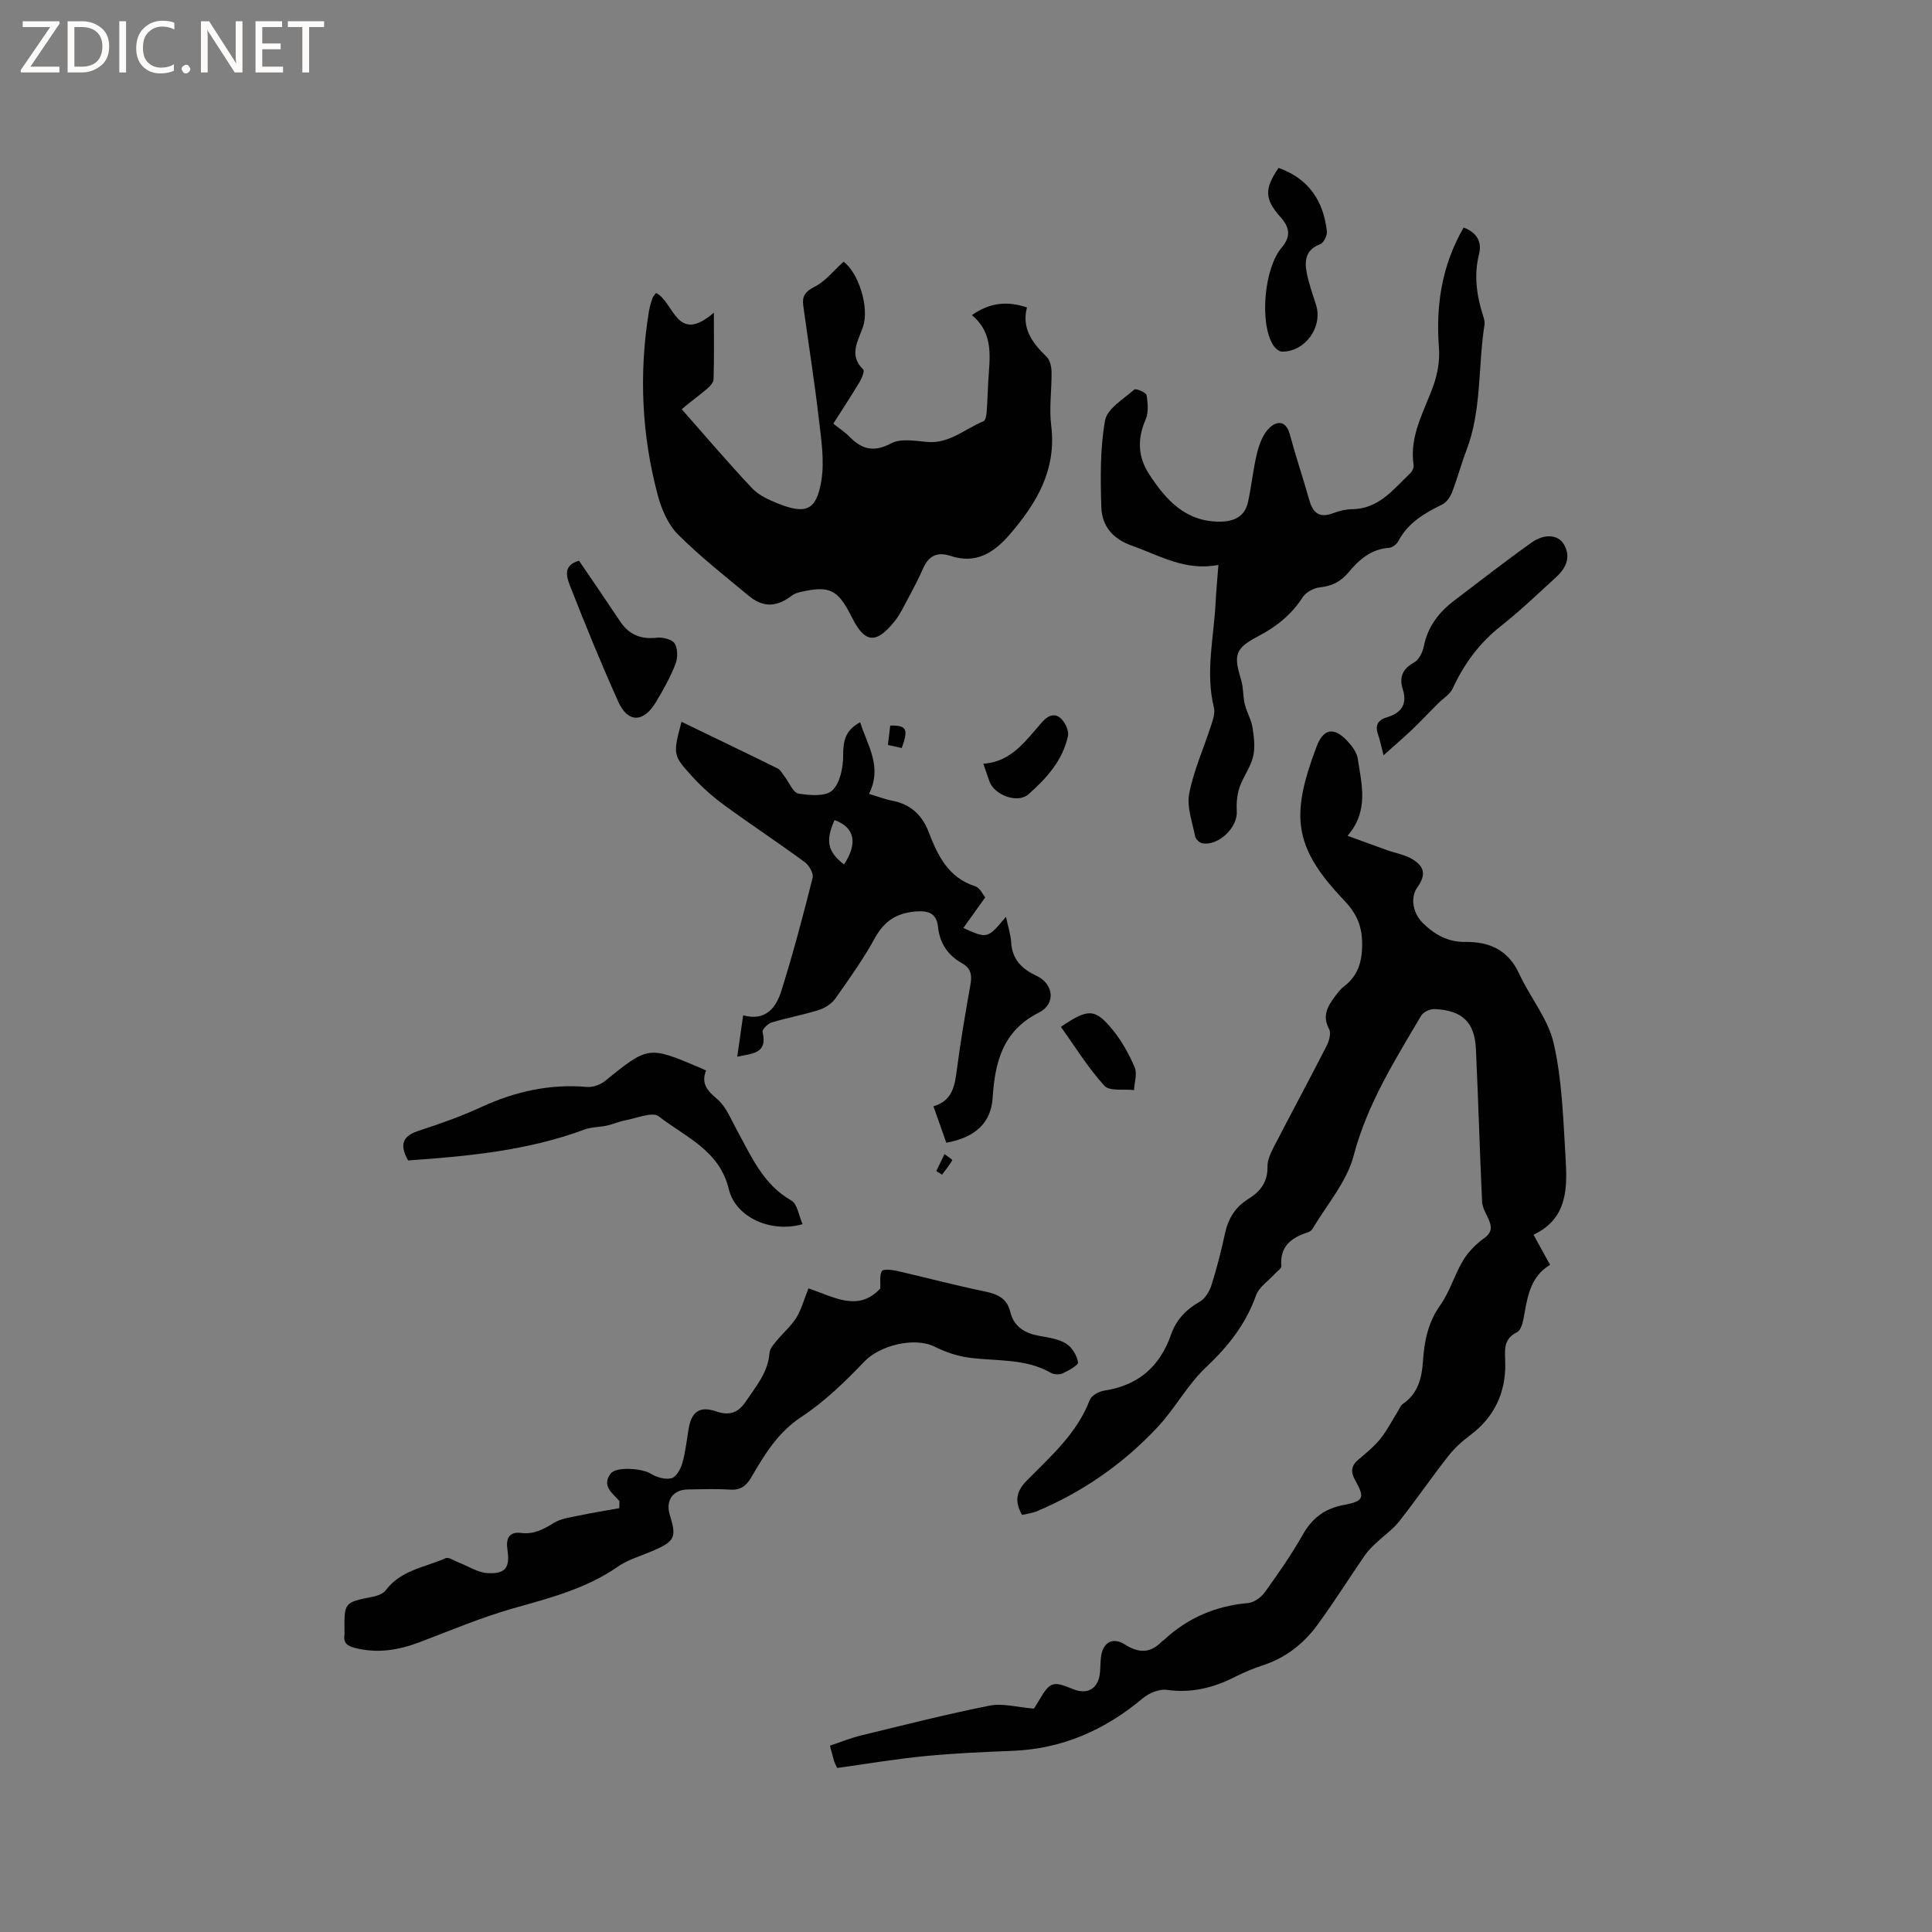 <svg enable-background="new 0 0 400 400" viewBox="0 0 400 400" xmlns="http://www.w3.org/2000/svg"><rect x="0" y="0" width="400" height="400" fill="#808080" stroke="none"/><path d="m12.4 4.8-6.1 9h6v1.2h-8v-.5l6.1-8.9h-5.7v-1.2h7.6v.4z" fill="#fcfbfa"/><path d="m14 15v-10.6h3c1.6 0 2.9.5 4 1.4s1.6 2.2 1.6 3.8-.5 3-1.6 3.9-2.4 1.5-4 1.5zm1.4-9.4v8.2h1.6c1.3 0 2.4-.4 3.1-1.1s1.1-1.8 1.1-3.1-.4-2.3-1.2-3-1.8-1-3.1-1z" fill="#fcfbfa"/><path d="m26.1 4.4v10.6h-1.4v-10.6z" fill="#fcfbfa"/><path d="m36.1 14.6c-.8.4-1.8.6-2.9.6-1.5 0-2.7-.5-3.6-1.4s-1.4-2.2-1.4-3.8c0-1.7.5-3.1 1.5-4.1s2.3-1.6 3.9-1.6c1 0 1.8.1 2.5.4v1.4c-.8-.4-1.6-.6-2.5-.6-1.2 0-2.1.4-2.9 1.2s-1.1 1.8-1.1 3.2c0 1.3.3 2.3 1 3s1.6 1.1 2.7 1.1c1 0 2-.2 2.7-.7v1.3z" fill="#fcfbfa"/><path d="m37.6 14.3c0-.2.1-.5.3-.6s.4-.3.6-.3c.3 0 .5.1.6.3s.3.4.3.6-.1.4-.3.6-.4.3-.6.3c-.3 0-.5-.1-.6-.3s-.3-.4-.3-.6z" fill="#fcfbfa"/><path d="m50.2 15h-1.6l-5.3-8.2c-.2-.2-.3-.5-.4-.7 0 .2.1.7.1 1.5v7.4h-1.4v-10.6h1.7l5.2 8.1c.2.4.4.6.4.7 0-.3-.1-.8-.1-1.5v-7.3h1.4z" fill="#fcfbfa"/><path d="m58.6 15h-5.7v-10.6h5.5v1.2h-4.1v3.4h3.8v1.2h-3.8v3.6h4.3z" fill="#fcfbfa"/><path d="m67.1 5.6h-3.1v9.4h-1.4v-9.4h-3v-1.2h7.5z" fill="#fcfbfa"/><g fill="#010102"><path d="m173.32 366.04c-.3-.66-.51-1.03-.63-1.43-.27-.91-.5-1.83-.86-3.19 2.17-.72 4.28-1.59 6.48-2.12 8.84-2.15 17.67-4.4 26.6-6.17 2.73-.54 5.74.35 9.16.62.13-.22.63-.99 1.09-1.77 2.24-3.8 2.82-3.99 6.94-2.29 3.13 1.29 5.37-.11 5.65-3.54.09-1.06.07-2.12.21-3.17.38-2.94 2.42-4.11 4.91-2.52 2.83 1.81 5.26 1.89 7.65-.57.15-.15.35-.25.5-.39 4.9-4.54 10.67-7.01 17.35-7.6 1.23-.11 2.7-1.15 3.46-2.19 2.78-3.87 5.53-7.79 7.87-11.93 1.97-3.48 4.55-5.45 8.51-6.19 4.19-.78 4.39-1.52 2.34-5.17-.91-1.63-.85-2.92.65-4.19 1.62-1.36 3.29-2.74 4.61-4.37 1.39-1.72 2.4-3.76 3.59-5.65.33-.52.55-1.2 1.02-1.52 3.15-2.14 3.96-5.38 4.19-8.85.27-4.17 1.04-8.03 3.58-11.62 1.99-2.81 2.96-6.33 4.76-9.31 1.07-1.78 2.68-3.37 4.37-4.59 1.74-1.27 1.5-2.48.81-4.04-.5-1.12-1.23-2.28-1.28-3.45-.49-10.56-.79-21.14-1.28-31.7-.26-5.52-2.86-7.98-8.6-8.21-.91-.04-2.29.61-2.73 1.36-5.47 9.27-11.18 18.32-14 29.04-1.42 5.41-5.57 10.12-8.51 15.12-.19.33-.63.59-1.01.72-3.39 1.1-5.78 2.91-5.43 6.98.04.48-.85 1.04-1.31 1.55-1.35 1.5-3.32 2.77-3.94 4.52-2.12 5.97-5.78 10.56-10.36 14.88-3.81 3.59-6.37 8.47-9.96 12.32-7.07 7.59-15.47 13.45-25.08 17.49-.94.39-2 .5-3.04.74-1.6-2.84-1.2-4.89 1.03-7.15 4.96-5.02 10.36-9.74 13-16.65.35-.91 1.88-1.76 2.97-1.92 7.04-1.07 11.54-4.96 13.86-11.64 1.04-2.98 3.08-5.16 5.91-6.76 1.11-.63 2.02-2.11 2.43-3.39 1.12-3.53 2.04-7.13 2.82-10.75.66-3.09 2.15-5.5 4.82-7.14 2.52-1.55 4.04-3.54 3.98-6.7-.03-1.29.59-2.68 1.21-3.88 3.64-7.06 7.41-14.05 11.03-21.12.52-1.02.97-2.64.52-3.47-1.46-2.68-.35-4.66 1.14-6.67.57-.76 1.15-1.57 1.89-2.13 2.94-2.24 3.81-5.08 3.81-8.8 0-3.8-1.17-6.37-3.79-9.12-10.5-11.02-11.04-17.52-5.64-31.79 1.41-3.74 3.58-4.09 6.32-1.19.98 1.04 2.02 2.41 2.21 3.75.77 5.26 2.37 10.7-2.12 15.92 2.99 1.09 5.61 2.06 8.25 3 1.68.6 3.54.9 5.05 1.78 2.74 1.61 2.95 3.37 1.14 5.9-1.43 2.01-1.04 5.22 1.16 7.4 2.39 2.36 5.19 3.95 8.74 3.9 5.04-.08 8.93 1.67 11.2 6.6 2.25 4.88 5.98 9.33 7.14 14.4 1.72 7.55 1.96 15.48 2.43 23.27.39 6.36.64 12.92-6.61 16.35 1.26 2.29 2.27 4.12 3.42 6.23-4.28 2.57-4.7 6.97-5.51 11.24-.18.98-.6 2.35-1.33 2.71-2.97 1.47-2.47 3.81-2.43 6.44.1 6.11-2.28 11.17-7.3 14.91-1.67 1.24-3.26 2.7-4.53 4.33-3.46 4.42-6.65 9.06-10.12 13.47-1.34 1.69-3.19 2.97-4.77 4.47-.83.79-1.68 1.59-2.32 2.52-3.3 4.8-6.4 9.74-9.84 14.44-2.86 3.91-6.58 6.84-11.3 8.38-2.01.65-3.97 1.49-5.86 2.44-4.44 2.25-8.98 3.36-14.04 2.65-1.57-.22-3.7.67-4.98 1.75-7.87 6.59-16.71 10.49-27.06 10.88-6.03.23-12.08.5-18.08 1.09-6 .58-11.96 1.6-18.13 2.45z"/><path d="m135.81 60.66c3.8 1.82 4.2 10.81 11.99 4.07 0 5.25.08 9.55-.07 13.84-.03.74-.91 1.58-1.59 2.14-2.02 1.67-4.14 3.22-4.99 4.02 4.83 5.47 9.56 11.04 14.56 16.35 1.38 1.47 3.48 2.42 5.41 3.19 5.71 2.26 7.89 1.43 8.92-4.66.71-4.24-.04-8.79-.54-13.15-.91-7.77-2.14-15.49-3.2-23.24-.25-1.85.39-2.87 2.32-3.83 2.25-1.12 3.95-3.34 6.03-5.21 3.04 2.24 5.43 9.4 4 13.55-1.01 2.92-2.97 5.8.07 8.78.31.3-.27 1.78-.73 2.54-1.73 2.89-3.59 5.71-5.46 8.66 1.24.99 2.41 1.75 3.36 2.72 2.57 2.62 5.03 3.27 8.61 1.36 1.98-1.05 4.94-.52 7.43-.29 4.64.42 7.87-2.73 11.71-4.3.42-.17.59-1.27.64-1.95.17-2.11.2-4.24.33-6.35.29-4.85 1.22-9.82-3.39-13.66 3.72-2.59 7.26-2.97 11.4-1.59-1.14 4.37 1.13 7.37 4.06 10.21.71.68 1.01 2.06 1.03 3.12.06 3.71-.53 7.48-.07 11.12 1.14 9.15-3 16.08-8.6 22.57-3.26 3.78-6.99 6.17-12.25 4.42-2.59-.86-4.47-.12-5.62 2.49-.94 2.13-2.02 4.19-3.12 6.24-.9 1.67-1.72 3.44-2.9 4.9-3.8 4.68-6.11 4.41-8.74-.84-2.93-5.86-4.6-6.7-10.7-5.31-.59.14-1.24.34-1.71.7-3.16 2.44-5.97 2.59-9 .07-4.98-4.13-10.09-8.14-14.65-12.71-2.04-2.05-3.38-5.17-4.15-8.04-3.36-12.54-3.94-25.28-1.85-38.12.15-.94.45-1.85.73-2.76.1-.27.35-.5.73-1.05z"/><path d="m252.26 116.96c-6.9 1.34-12.25-1.99-17.98-4.01-3.95-1.39-6.13-4.11-6.26-7.91-.19-6-.27-12.13.77-17.99.44-2.44 3.82-4.43 6.06-6.4.31-.28 2.44.61 2.53 1.15.28 1.66.44 3.63-.21 5.11-1.73 3.96-1.57 7.7.71 11.21 3.49 5.38 7.62 9.99 14.83 9.88 2.83-.04 5.03-1.1 5.67-4.03.75-3.39 1.06-6.89 1.9-10.26.46-1.84 1.25-3.9 2.57-5.15 1.48-1.41 3.41-1.55 4.18 1.33 1.24 4.6 2.76 9.12 4.06 13.69.74 2.61 2.08 3.73 4.85 2.69 1.28-.48 2.68-.84 4.03-.85 5.55-.06 8.54-4.16 12.03-7.46.4-.38.75-1.14.67-1.66-.93-6.17 2.27-11.24 4.17-16.68.83-2.39 1.28-5.11 1.08-7.62-.68-8.78.59-17.06 5.11-24.89 2.73 1.02 3.82 2.94 3.19 5.49-1.09 4.39-.51 8.58.84 12.77.19.6.38 1.28.29 1.87-1.37 8.66-.53 17.62-3.75 26.02-1.09 2.85-1.87 5.82-2.97 8.67-.38.97-1.14 2.07-2.02 2.51-3.65 1.8-7.07 3.75-9.07 7.55-.34.66-1.25 1.38-1.94 1.43-3.73.25-6.22 2.46-8.42 5.1-1.58 1.9-3.45 2.84-5.95 3.09-1.26.13-2.86 1.01-3.53 2.05-2.32 3.61-5.43 6.09-9.18 8.05-4.83 2.53-5.16 3.86-3.55 9.08.49 1.59.35 3.37.75 5.01.4 1.66 1.35 3.2 1.61 4.87.31 1.98.56 4.13.1 6.03-.54 2.21-2.08 4.17-2.81 6.35-.52 1.55-.65 3.32-.56 4.97.19 3.34-3.85 7.22-7.18 6.56-.57-.11-1.33-.86-1.44-1.43-.57-2.94-1.76-6.06-1.23-8.83.94-4.84 3.02-9.44 4.55-14.17.38-1.17.84-2.55.57-3.65-1.81-7.32 0-14.54.35-21.8.11-2.3.34-4.62.58-7.74z"/><path d="m167.39 266.75c5.14 1.69 10.27 5.01 14.87.01.06-1.25-.21-2.64.31-3.59.25-.45 2.05-.29 3.06-.06 6.09 1.39 12.13 3.01 18.25 4.27 2.62.54 4.61 1.42 5.27 4.18.79 3.24 3.1 4.5 6.14 5.04 1.87.34 3.9.62 5.45 1.59 1.21.75 2.22 2.44 2.46 3.85.1.59-1.95 1.72-3.17 2.29-.67.32-1.81.27-2.46-.1-5.32-3.05-11.28-2.37-17-3.15-2.43-.33-4.89-1.18-7.1-2.28-4.12-2.05-11.29-.26-14.47 3.05-4 4.18-8.25 8.32-13.05 11.48-4.9 3.23-7.65 7.8-10.4 12.53-1.1 1.89-2.31 2.7-4.51 2.55-2.85-.19-5.72-.07-8.59-.04-3.13.04-4.71 2.29-3.77 5.29 1.44 4.62 1.05 5.45-3.53 7.43-2.43 1.05-5.09 1.78-7.22 3.26-6.59 4.58-14.11 6.5-21.67 8.64-6.59 1.87-12.94 4.56-19.36 7-4.37 1.66-8.75 2.38-13.36 1.21-1.52-.38-2.53-.98-2.22-2.75.04-.21.01-.42 0-.64-.06-6.08-.06-6.04 5.85-7.22.97-.19 2.17-.63 2.71-1.36 3.12-4.16 8.12-4.74 12.4-6.63.64-.28 1.77.55 2.66.89 2.01.77 4 2.11 6.04 2.21 3.77.19 4.63-1.21 4.07-4.96-.32-2.11.29-3.68 2.84-3.36 2.61.33 4.62-.73 6.76-2.07 1.5-.94 3.48-1.16 5.28-1.54 2.8-.59 5.63-1.04 8.29-1.52 0-1.12.08-1.39-.01-1.5-1.4-1.64-3.68-3.07-1.81-5.63 1.12-1.54 6.54-1.13 8.36 0 1.2.75 3.02 1.27 4.29.92.99-.27 1.9-1.96 2.24-3.19.66-2.33.89-4.78 1.31-7.18.6-3.42 2.33-4.59 5.58-3.48 2.67.91 4.54.49 6.22-2.01 2.12-3.17 4.64-6.04 4.92-10.11.06-.83.82-1.69 1.41-2.41 1.35-1.64 3.01-3.05 4.13-4.82 1.03-1.65 1.55-3.66 2.53-6.09z"/><path d="m141.1 149.44c6.82 3.3 13.38 6.44 19.9 9.66.6.3.97 1.08 1.43 1.66.96 1.23 1.75 3.33 2.87 3.53 2.32.4 5.65.66 7.02-.64 1.64-1.56 2.26-4.82 2.25-7.34-.01-2.97.49-5.17 3.52-6.77 1.51 4.82 4.65 9.19 1.83 14.82 1.8.54 3.34 1.14 4.95 1.45 3.69.72 6.07 3.02 7.35 6.33 1.92 4.97 4.06 9.54 9.69 11.36.99.32 1.61 1.76 2.07 2.29-1.67 2.34-3.05 4.27-4.53 6.34 5 2.25 5 2.25 8.83-2.33.43 2.06.98 3.71 1.08 5.38.22 3.53 2.29 5.47 5.25 6.86 3.54 1.65 4.06 5.81.49 7.6-7.49 3.77-9.11 10.26-9.58 17.63-.32 5.09-3.48 8.22-9.6 9.32-.84-2.37-1.7-4.81-2.66-7.54 4.06-1.21 4.43-4.4 4.87-7.77.77-5.87 1.78-11.72 2.81-17.56.34-1.9.01-3.29-1.73-4.27-2.97-1.66-4.64-4.13-5.01-7.57-.3-2.84-2.04-3.4-4.75-3.16-3.9.36-6.41 2.03-8.32 5.5-2.39 4.35-5.29 8.43-8.16 12.49-.77 1.08-2.14 1.99-3.42 2.39-3.22 1.02-6.58 1.62-9.82 2.6-.78.24-1.97 1.47-1.85 1.96 1.11 4.48-2.1 4.45-5.24 5.11.41-2.91.79-5.58 1.22-8.56 4.67 1.28 6.82-1.6 7.9-5.03 2.43-7.73 4.51-15.58 6.49-23.45.23-.92-.76-2.6-1.67-3.26-5.46-4.01-11.12-7.75-16.59-11.74-2.29-1.67-4.47-3.59-6.4-5.67-4.36-4.73-4.28-4.8-2.49-11.62zm33.65 29.54c2.92-4.48 2.17-7.7-1.97-9.19-1.91 4.29-1.45 6.56 1.97 9.19z"/><path d="m84.49 240.26c-2.07-3.71-.74-5.21 2.41-6.22 4.32-1.4 8.63-2.94 12.75-4.84 6.97-3.2 14.14-4.83 21.84-4.16 1.21.1 2.75-.42 3.71-1.19 9.03-7.29 9.01-7.32 19.65-2.82.38.16.75.34 1.34.6-1.11 2.76.31 4.22 2.35 5.97 1.82 1.57 2.8 4.16 4.02 6.37 3 5.44 5.41 11.24 11.28 14.59 1.27.72 1.55 3.17 2.32 4.89-6.48 1.87-13.84-1.35-15.27-7.25-1.96-8.1-9.03-10.8-14.52-15.08-1.29-1-4.51.39-6.82.81-1.33.24-2.6.83-3.93 1.12-1.51.33-3.15.27-4.58.8-11.86 4.4-24.23 5.54-36.55 6.41z"/><path d="m286.45 156.37c-.54-2.07-.75-3.19-1.13-4.25-.66-1.87-.12-3.03 1.79-3.6 2.96-.89 4.33-2.62 3.31-5.86-.75-2.37-.08-4.17 2.33-5.49 1-.55 1.79-2.1 2.03-3.32.81-4.1 3.11-7.09 6.32-9.52 5.3-4.02 10.54-8.13 15.97-11.98 2.74-1.95 5.57-1.66 6.74.39 1.51 2.65.37 4.93-1.65 6.77-3.75 3.43-7.43 6.96-11.41 10.1-4.44 3.5-7.61 7.8-9.96 12.88-.6 1.3-2.09 2.18-3.17 3.26-1.76 1.77-3.47 3.6-5.27 5.32-1.77 1.68-3.62 3.26-5.9 5.3z"/><path d="m264.71 34.76c6.34 2.27 9.31 6.92 10.01 13.16.09.85-.67 2.37-1.39 2.64-3.01 1.12-3.28 3.4-2.79 5.92.44 2.26 1.25 4.46 1.94 6.67 1.44 4.58-2.32 9.77-7.12 9.64-.63-.02-1.43-.78-1.81-1.4-2.82-4.64-1.8-15.93 1.83-20.16 1.86-2.18 1.68-4.1-.17-6.17-3.4-3.8-3.5-5.9-.5-10.3z"/><path d="m119.88 116.09c2.93 4.31 5.75 8.41 8.5 12.55 1.84 2.77 4.3 3.77 7.61 3.39 1.22-.14 3.16.34 3.7 1.21.66 1.08.65 3.01.15 4.27-1.08 2.74-2.53 5.36-4.06 7.89-2.55 4.25-5.79 4.29-7.77-.11-3.55-7.9-6.83-15.92-9.99-23.99-.65-1.71-1.62-4.24 1.86-5.21z"/><path d="m203.59 158.12c5.96-.4 8.86-4.94 12.27-8.73 1.24-1.38 2.63-1.74 3.79-.64.88.83 1.69 2.54 1.46 3.63-1.08 5.06-4.46 8.8-8.19 12.08-2.22 1.96-7.02.17-8.05-2.65-.4-1.08-.75-2.17-1.28-3.69z"/><path d="m219.64 212.6c5.66-3.84 7.06-3.82 10.67.55 1.91 2.31 3.42 5.06 4.61 7.82.56 1.31-.05 3.13-.13 4.72-2.1-.25-5.05.29-6.13-.89-3.35-3.66-5.99-7.98-9.02-12.2z"/><path d="m186.7 154.87c-.86-.19-1.74-.38-2.87-.63.17-1.41.33-2.72.48-4.01 3.39-.1 3.81.73 2.39 4.64z"/><path d="m193.85 242.46c.57-1.17 1.13-2.35 1.7-3.52.57.43 1.67 1.18 1.62 1.26-.62 1.05-1.39 2.02-2.13 3-.39-.24-.79-.49-1.19-.74z"/></g></svg>